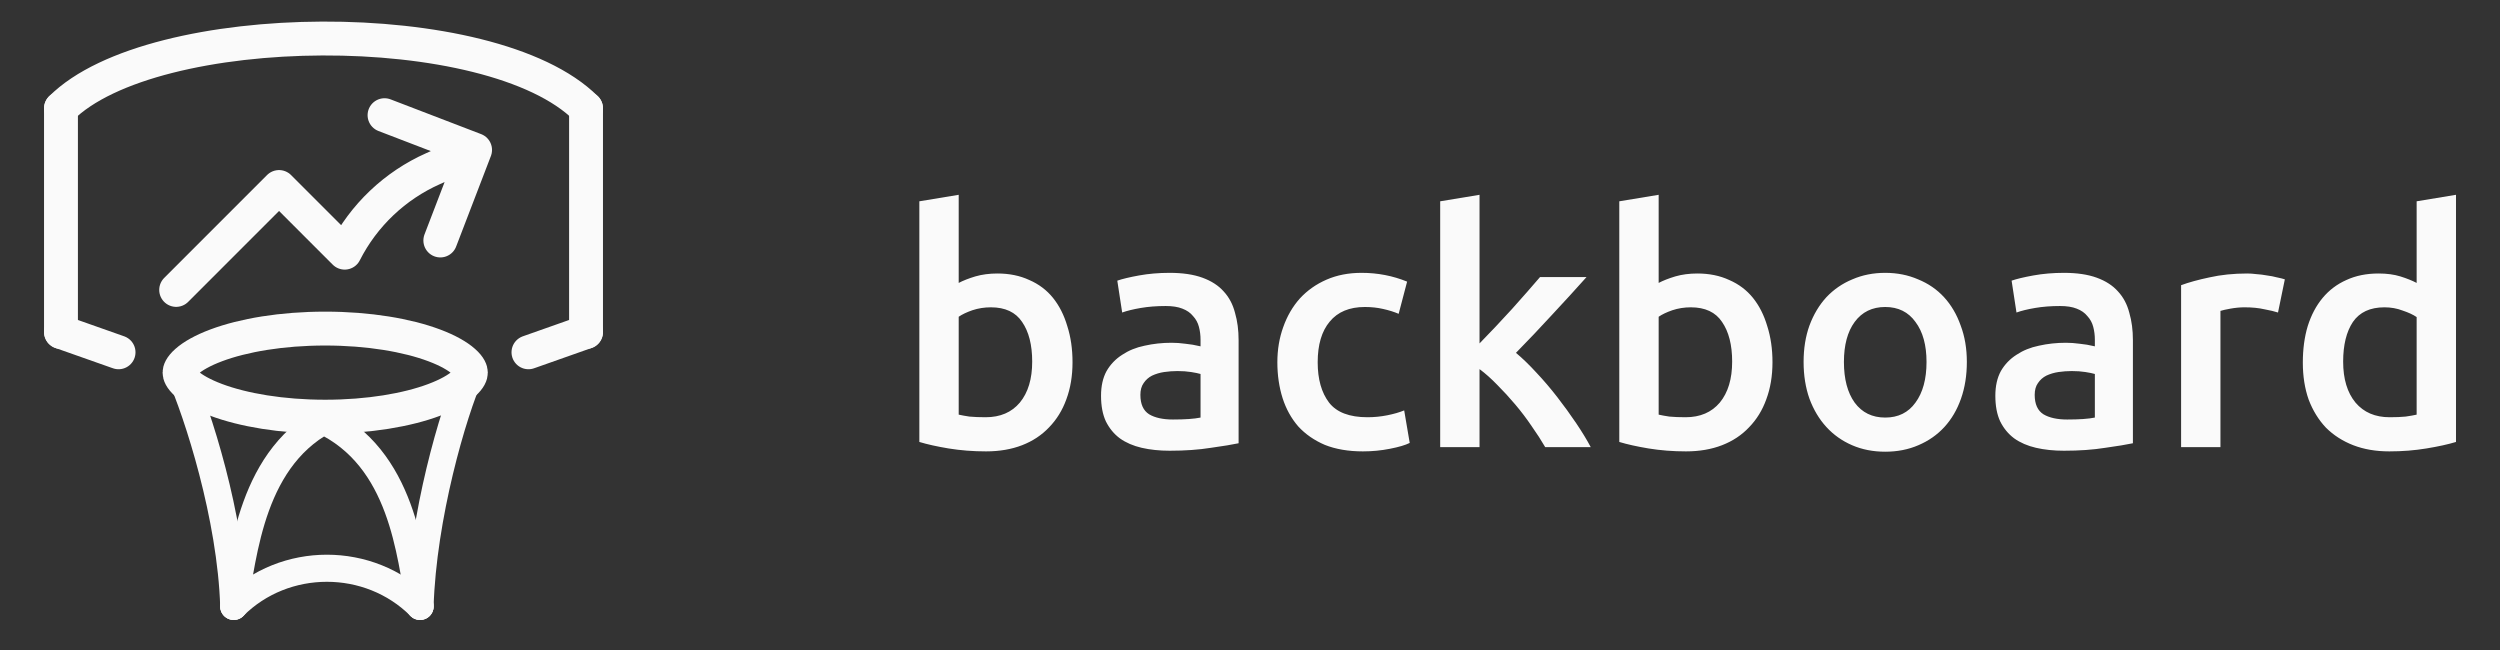 <svg width="123" height="32" viewBox="0 0 123 32" fill="none" xmlns="http://www.w3.org/2000/svg">
<rect x="0" y="0" width="123" height="32" fill="#333333" stroke="none"/>
<path d="M16 16.166C18.136 16.166 20.032 16.493 21.364 16.992C22.033 17.243 22.517 17.522 22.818 17.789C23.121 18.057 23.167 18.243 23.167 18.333C23.167 18.424 23.121 18.609 22.818 18.877C22.517 19.145 22.033 19.423 21.364 19.674C20.032 20.174 18.136 20.5 16 20.5C13.864 20.5 11.968 20.174 10.636 19.674C9.967 19.423 9.483 19.145 9.182 18.877C8.879 18.609 8.833 18.424 8.833 18.333C8.833 18.243 8.879 18.057 9.182 17.789C9.483 17.522 9.967 17.243 10.636 16.992C11.968 16.493 13.864 16.166 16 16.166Z" stroke="#FAFAFA" stroke-width="1.667"/>
<path d="M8.833 18.333C9.722 20.333 11.367 25.433 11.5 29.833" stroke="#FAFAFA" stroke-width="1.333" stroke-linecap="round"/>
<path d="M11.5 29.833C12 27.278 12.333 22.367 16.333 20.5" stroke="#FAFAFA" stroke-width="1.333" stroke-linecap="round"/>
<path d="M20.667 29.833C20.167 27.278 19.833 22.533 15.833 20.667" stroke="#FAFAFA" stroke-width="1.333" stroke-linecap="round"/>
<path d="M23.167 18.333C22.278 20.333 20.8 25.433 20.667 29.833" stroke="#FAFAFA" stroke-width="1.333" stroke-linecap="round"/>
<path d="M11.5 29.833C14 27.333 18.167 27.333 20.667 29.833" stroke="#FAFAFA" stroke-width="1.333" stroke-linecap="round"/>
<g clip-path="url(#clip0_2125_68)">
<path d="M8.667 14.264L13.729 9.201L16.959 12.431C17.892 10.591 19.433 9.129 21.319 8.292L23.374 7.377M23.374 7.377L18.919 5.667M23.374 7.377L21.664 11.832" stroke="#FAFAFA" stroke-width="1.667" stroke-linecap="round" stroke-linejoin="round"/>
</g>
<path d="M5.833 17.333L3 16.333" stroke="#FAFAFA" stroke-width="1.667" stroke-linecap="round"/>
<path d="M3 16.333V5.333" stroke="#FAFAFA" stroke-width="1.667" stroke-linecap="round"/>
<path d="M26 17.333L28.833 16.333" stroke="#FAFAFA" stroke-width="1.667" stroke-linecap="round"/>
<path d="M28.833 16.333V5.333" stroke="#FAFAFA" stroke-width="1.667" stroke-linecap="round"/>
<path d="M3 5.333C7.5 0.833 24.167 0.667 28.833 5.333" stroke="#FAFAFA" stroke-width="1.667" stroke-linecap="round"/>
<path d="M50.784 17.792C50.784 16.971 50.619 16.32 50.288 15.84C49.968 15.36 49.456 15.12 48.752 15.12C48.432 15.12 48.128 15.168 47.84 15.264C47.563 15.36 47.339 15.467 47.168 15.584V20.4C47.307 20.432 47.483 20.464 47.696 20.496C47.92 20.517 48.187 20.528 48.496 20.528C49.211 20.528 49.771 20.288 50.176 19.808C50.581 19.317 50.784 18.645 50.784 17.792ZM52.768 17.824C52.768 18.496 52.667 19.104 52.464 19.648C52.272 20.181 51.989 20.64 51.616 21.024C51.253 21.408 50.811 21.701 50.288 21.904C49.765 22.107 49.173 22.208 48.512 22.208C47.872 22.208 47.259 22.16 46.672 22.064C46.096 21.968 45.616 21.861 45.232 21.744V9.904L47.168 9.584V13.92C47.392 13.803 47.664 13.696 47.984 13.6C48.315 13.504 48.677 13.456 49.072 13.456C49.659 13.456 50.181 13.563 50.64 13.776C51.109 13.979 51.499 14.272 51.808 14.656C52.117 15.04 52.352 15.504 52.512 16.048C52.683 16.581 52.768 17.173 52.768 17.824ZM57.707 20.64C58.305 20.64 58.758 20.608 59.067 20.544V18.4C58.961 18.368 58.806 18.336 58.603 18.304C58.401 18.272 58.177 18.256 57.931 18.256C57.718 18.256 57.499 18.272 57.275 18.304C57.062 18.336 56.865 18.395 56.683 18.48C56.513 18.565 56.374 18.688 56.267 18.848C56.161 18.997 56.107 19.189 56.107 19.424C56.107 19.883 56.251 20.203 56.539 20.384C56.827 20.555 57.217 20.64 57.707 20.64ZM57.547 13.424C58.187 13.424 58.726 13.504 59.163 13.664C59.601 13.824 59.947 14.048 60.203 14.336C60.47 14.624 60.657 14.976 60.763 15.392C60.881 15.797 60.939 16.245 60.939 16.736V21.808C60.641 21.872 60.187 21.947 59.579 22.032C58.982 22.128 58.305 22.176 57.547 22.176C57.046 22.176 56.587 22.128 56.171 22.032C55.755 21.936 55.398 21.781 55.099 21.568C54.811 21.355 54.582 21.077 54.411 20.736C54.251 20.395 54.171 19.973 54.171 19.472C54.171 18.992 54.262 18.587 54.443 18.256C54.635 17.925 54.891 17.659 55.211 17.456C55.531 17.243 55.899 17.093 56.315 17.008C56.742 16.912 57.185 16.864 57.643 16.864C57.857 16.864 58.081 16.88 58.315 16.912C58.55 16.933 58.801 16.976 59.067 17.04V16.72C59.067 16.496 59.041 16.283 58.987 16.08C58.934 15.877 58.838 15.701 58.699 15.552C58.571 15.392 58.395 15.269 58.171 15.184C57.958 15.099 57.686 15.056 57.355 15.056C56.907 15.056 56.497 15.088 56.123 15.152C55.75 15.216 55.446 15.291 55.211 15.376L54.971 13.808C55.217 13.723 55.574 13.637 56.043 13.552C56.513 13.467 57.014 13.424 57.547 13.424ZM62.846 17.824C62.846 17.205 62.942 16.629 63.134 16.096C63.326 15.552 63.598 15.083 63.95 14.688C64.313 14.293 64.75 13.984 65.262 13.76C65.774 13.536 66.35 13.424 66.99 13.424C67.779 13.424 68.526 13.568 69.23 13.856L68.814 15.44C68.59 15.344 68.334 15.264 68.046 15.2C67.769 15.136 67.47 15.104 67.15 15.104C66.393 15.104 65.817 15.344 65.422 15.824C65.028 16.293 64.83 16.96 64.83 17.824C64.83 18.656 65.017 19.317 65.39 19.808C65.763 20.288 66.393 20.528 67.278 20.528C67.609 20.528 67.934 20.496 68.254 20.432C68.574 20.368 68.852 20.288 69.086 20.192L69.358 21.792C69.145 21.899 68.82 21.995 68.382 22.08C67.956 22.165 67.513 22.208 67.054 22.208C66.34 22.208 65.716 22.101 65.182 21.888C64.659 21.664 64.222 21.36 63.87 20.976C63.529 20.581 63.273 20.117 63.102 19.584C62.931 19.04 62.846 18.453 62.846 17.824ZM72.793 16.896C73.038 16.64 73.3 16.368 73.577 16.08C73.854 15.781 74.126 15.488 74.393 15.2C74.66 14.901 74.91 14.619 75.145 14.352C75.39 14.075 75.598 13.835 75.769 13.632H78.057C77.524 14.229 76.958 14.848 76.361 15.488C75.774 16.128 75.182 16.752 74.585 17.36C74.905 17.627 75.241 17.952 75.593 18.336C75.945 18.709 76.286 19.109 76.617 19.536C76.948 19.963 77.257 20.389 77.545 20.816C77.833 21.243 78.073 21.637 78.265 22H76.025C75.833 21.669 75.609 21.323 75.353 20.96C75.108 20.597 74.841 20.245 74.553 19.904C74.265 19.563 73.972 19.243 73.673 18.944C73.374 18.635 73.081 18.373 72.793 18.16V22H70.857V9.904L72.793 9.584V16.896ZM85.222 17.792C85.222 16.971 85.056 16.32 84.725 15.84C84.406 15.36 83.894 15.12 83.189 15.12C82.87 15.12 82.566 15.168 82.278 15.264C82 15.36 81.776 15.467 81.606 15.584V20.4C81.744 20.432 81.92 20.464 82.133 20.496C82.358 20.517 82.624 20.528 82.933 20.528C83.648 20.528 84.208 20.288 84.614 19.808C85.019 19.317 85.222 18.645 85.222 17.792ZM87.206 17.824C87.206 18.496 87.104 19.104 86.901 19.648C86.71 20.181 86.427 20.64 86.053 21.024C85.691 21.408 85.248 21.701 84.725 21.904C84.203 22.107 83.611 22.208 82.95 22.208C82.309 22.208 81.696 22.16 81.109 22.064C80.534 21.968 80.053 21.861 79.669 21.744V9.904L81.606 9.584V13.92C81.829 13.803 82.102 13.696 82.421 13.6C82.752 13.504 83.115 13.456 83.51 13.456C84.096 13.456 84.619 13.563 85.078 13.776C85.547 13.979 85.936 14.272 86.246 14.656C86.555 15.04 86.79 15.504 86.95 16.048C87.12 16.581 87.206 17.173 87.206 17.824ZM96.769 17.808C96.769 18.469 96.673 19.072 96.481 19.616C96.289 20.16 96.017 20.624 95.665 21.008C95.313 21.392 94.886 21.691 94.385 21.904C93.894 22.117 93.35 22.224 92.753 22.224C92.155 22.224 91.611 22.117 91.121 21.904C90.63 21.691 90.209 21.392 89.857 21.008C89.505 20.624 89.227 20.16 89.025 19.616C88.833 19.072 88.737 18.469 88.737 17.808C88.737 17.147 88.833 16.549 89.025 16.016C89.227 15.472 89.505 15.008 89.857 14.624C90.219 14.24 90.646 13.947 91.137 13.744C91.627 13.531 92.166 13.424 92.753 13.424C93.339 13.424 93.878 13.531 94.369 13.744C94.87 13.947 95.297 14.24 95.649 14.624C96.001 15.008 96.273 15.472 96.465 16.016C96.667 16.549 96.769 17.147 96.769 17.808ZM94.785 17.808C94.785 16.976 94.603 16.32 94.241 15.84C93.889 15.349 93.393 15.104 92.753 15.104C92.113 15.104 91.611 15.349 91.249 15.84C90.897 16.32 90.721 16.976 90.721 17.808C90.721 18.651 90.897 19.317 91.249 19.808C91.611 20.299 92.113 20.544 92.753 20.544C93.393 20.544 93.889 20.299 94.241 19.808C94.603 19.317 94.785 18.651 94.785 17.808ZM101.707 20.64C102.305 20.64 102.758 20.608 103.067 20.544V18.4C102.961 18.368 102.806 18.336 102.603 18.304C102.401 18.272 102.177 18.256 101.931 18.256C101.718 18.256 101.499 18.272 101.275 18.304C101.062 18.336 100.865 18.395 100.683 18.48C100.513 18.565 100.374 18.688 100.267 18.848C100.161 18.997 100.107 19.189 100.107 19.424C100.107 19.883 100.251 20.203 100.539 20.384C100.827 20.555 101.217 20.64 101.707 20.64ZM101.547 13.424C102.187 13.424 102.726 13.504 103.163 13.664C103.601 13.824 103.947 14.048 104.203 14.336C104.47 14.624 104.657 14.976 104.763 15.392C104.881 15.797 104.939 16.245 104.939 16.736V21.808C104.641 21.872 104.187 21.947 103.579 22.032C102.982 22.128 102.305 22.176 101.547 22.176C101.046 22.176 100.587 22.128 100.171 22.032C99.755 21.936 99.398 21.781 99.099 21.568C98.811 21.355 98.582 21.077 98.411 20.736C98.251 20.395 98.171 19.973 98.171 19.472C98.171 18.992 98.262 18.587 98.443 18.256C98.635 17.925 98.891 17.659 99.211 17.456C99.531 17.243 99.899 17.093 100.315 17.008C100.742 16.912 101.185 16.864 101.643 16.864C101.857 16.864 102.081 16.88 102.315 16.912C102.55 16.933 102.801 16.976 103.067 17.04V16.72C103.067 16.496 103.041 16.283 102.987 16.08C102.934 15.877 102.838 15.701 102.699 15.552C102.571 15.392 102.395 15.269 102.171 15.184C101.958 15.099 101.686 15.056 101.355 15.056C100.907 15.056 100.497 15.088 100.123 15.152C99.75 15.216 99.446 15.291 99.211 15.376L98.971 13.808C99.217 13.723 99.574 13.637 100.043 13.552C100.513 13.467 101.014 13.424 101.547 13.424ZM112.078 15.376C111.918 15.323 111.694 15.269 111.406 15.216C111.129 15.152 110.803 15.12 110.43 15.12C110.217 15.12 109.987 15.141 109.742 15.184C109.507 15.227 109.342 15.264 109.246 15.296V22H107.31V14.032C107.683 13.893 108.147 13.765 108.702 13.648C109.267 13.52 109.891 13.456 110.574 13.456C110.702 13.456 110.851 13.467 111.022 13.488C111.193 13.499 111.363 13.52 111.534 13.552C111.705 13.573 111.87 13.605 112.03 13.648C112.19 13.68 112.318 13.712 112.414 13.744L112.078 15.376ZM115.283 17.792C115.283 18.645 115.486 19.317 115.891 19.808C116.297 20.288 116.857 20.528 117.571 20.528C117.881 20.528 118.142 20.517 118.355 20.496C118.579 20.464 118.761 20.432 118.899 20.4V15.6C118.729 15.483 118.499 15.376 118.211 15.28C117.934 15.173 117.635 15.12 117.315 15.12C116.611 15.12 116.094 15.36 115.763 15.84C115.443 16.32 115.283 16.971 115.283 17.792ZM120.835 21.744C120.451 21.861 119.966 21.968 119.379 22.064C118.803 22.16 118.195 22.208 117.555 22.208C116.894 22.208 116.302 22.107 115.779 21.904C115.257 21.701 114.809 21.413 114.435 21.04C114.073 20.656 113.79 20.197 113.587 19.664C113.395 19.12 113.299 18.512 113.299 17.84C113.299 17.179 113.379 16.581 113.539 16.048C113.71 15.504 113.955 15.04 114.275 14.656C114.595 14.272 114.985 13.979 115.443 13.776C115.902 13.563 116.43 13.456 117.027 13.456C117.433 13.456 117.79 13.504 118.099 13.6C118.409 13.696 118.675 13.803 118.899 13.92V9.904L120.835 9.584V21.744Z" fill="#FAFAFA"/>
<defs>
<clipPath id="clip0_2125_68">
<rect width="18" height="18" fill="white" transform="translate(7 1)"/>
</clipPath>
</defs>
</svg>
